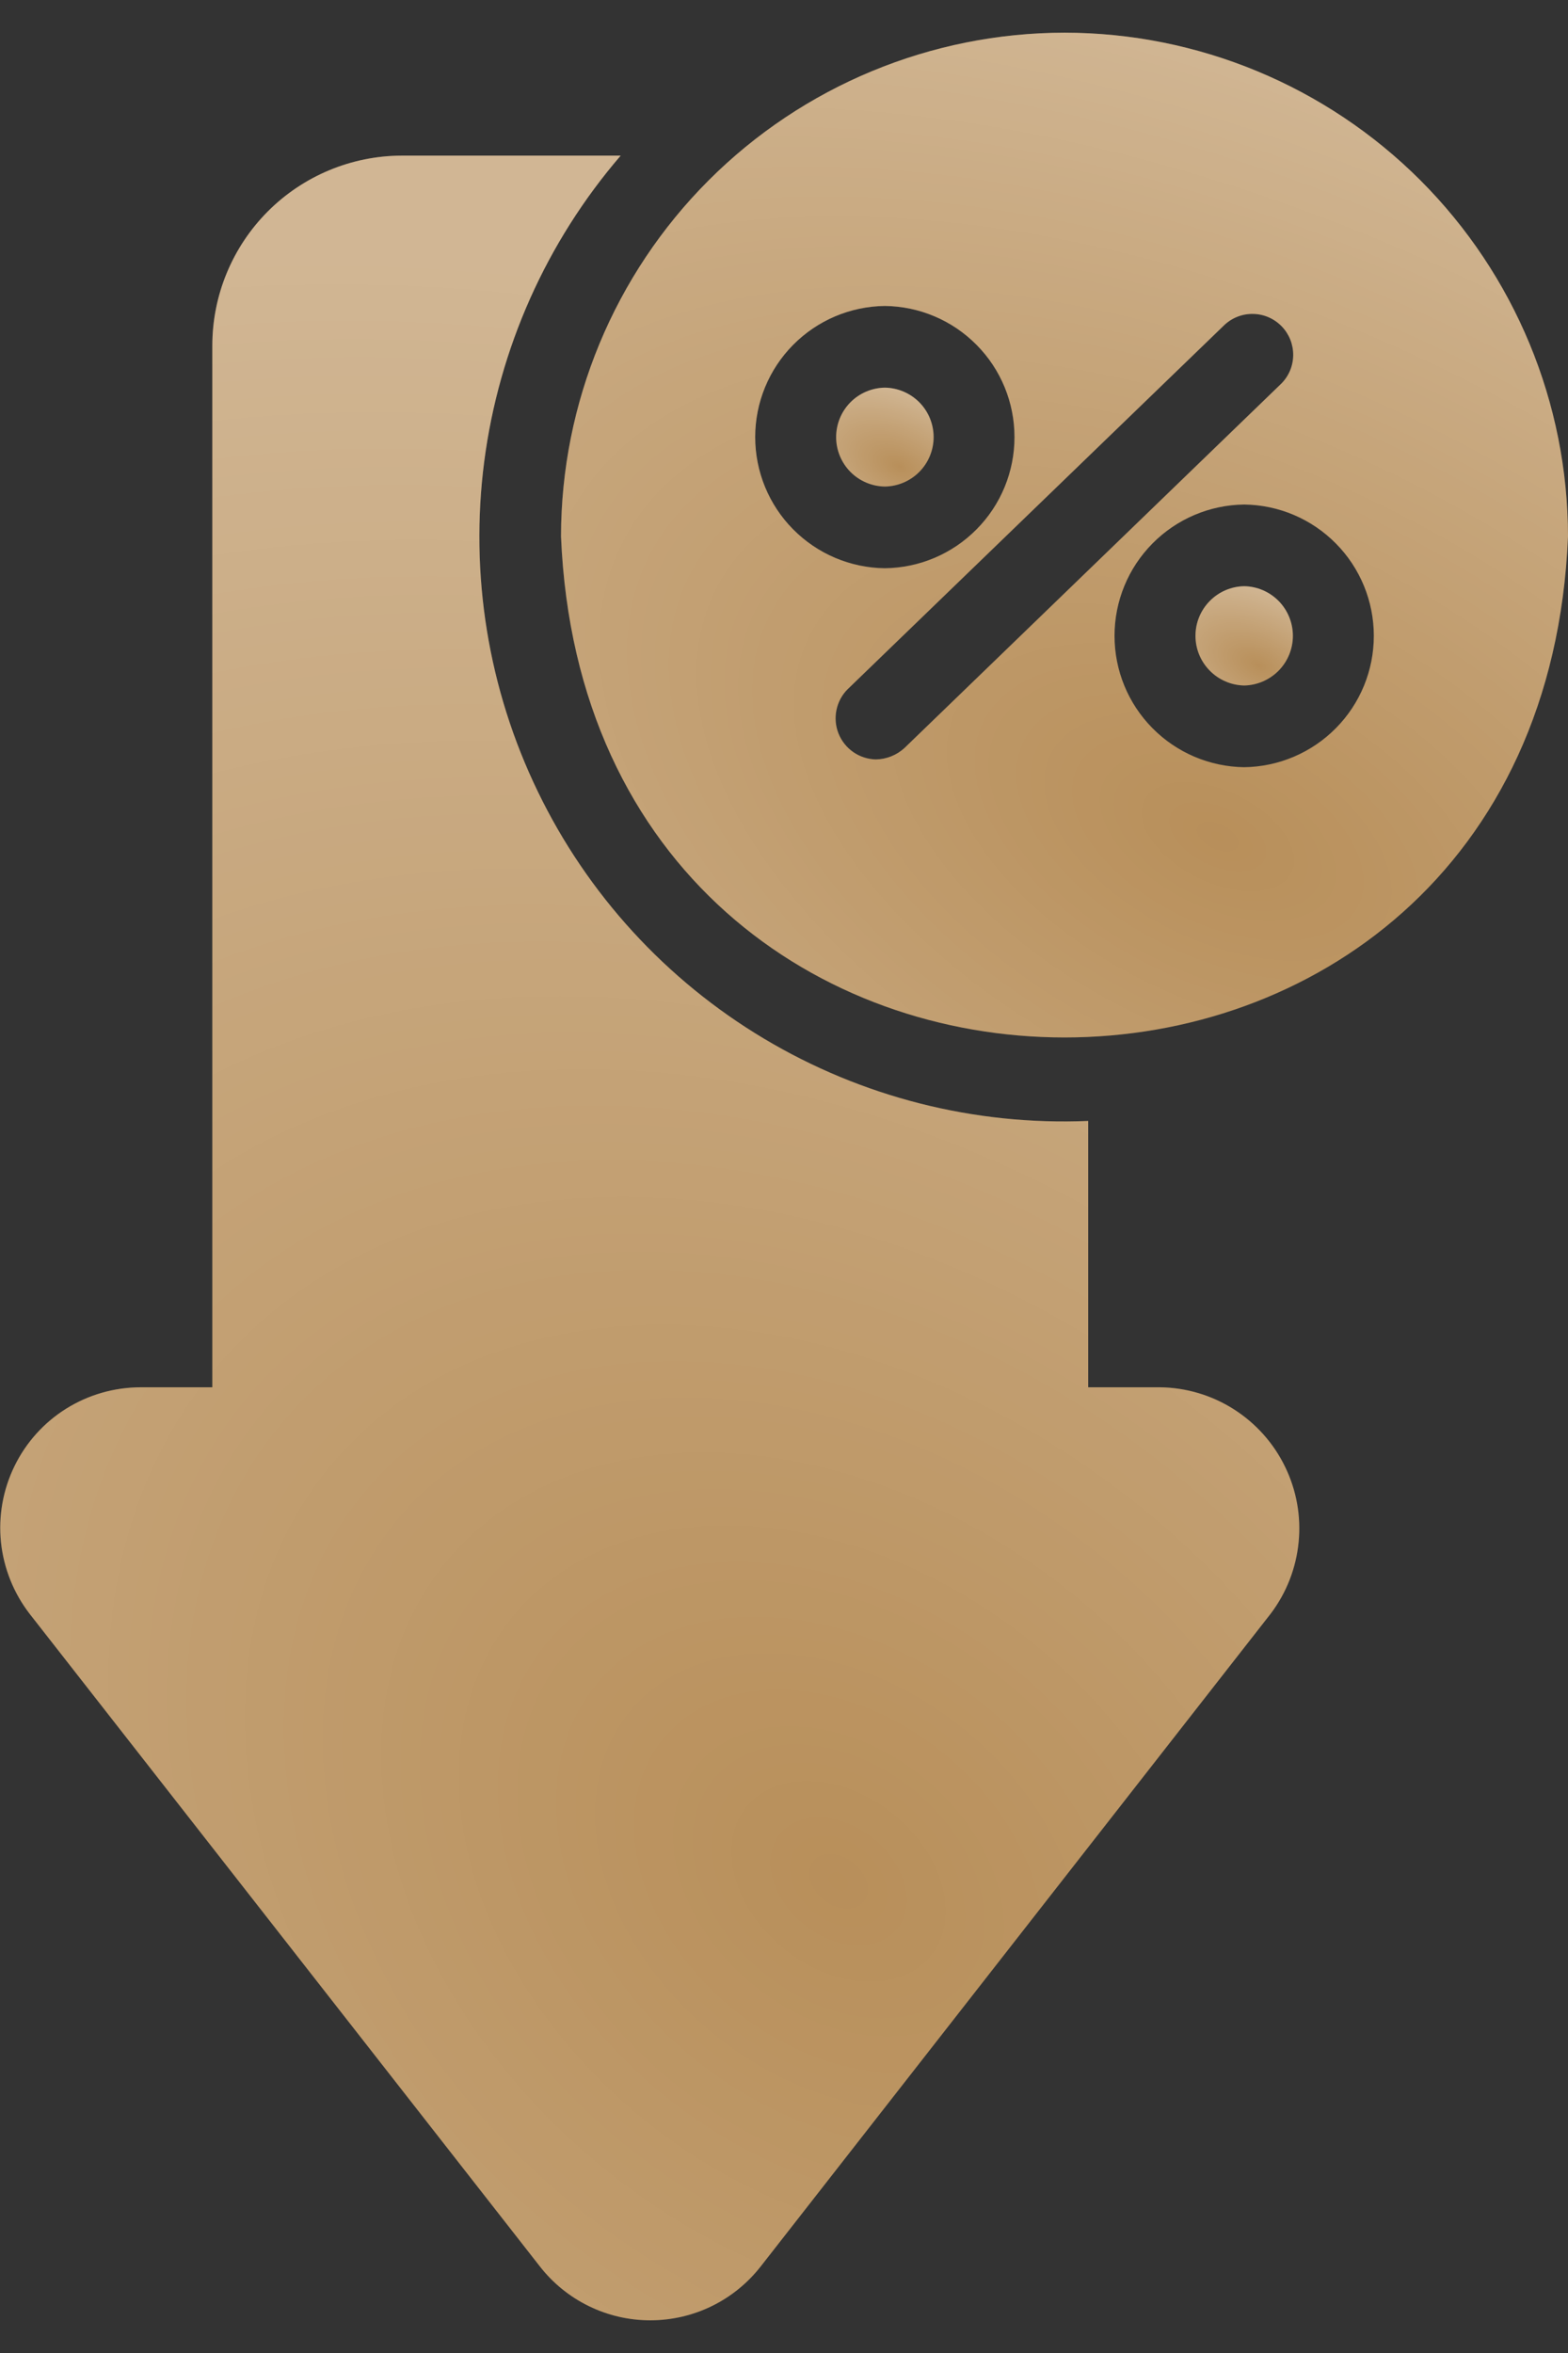 <svg width="24" height="36" viewBox="0 0 24 36" fill="none" xmlns="http://www.w3.org/2000/svg">
<rect x="0" y="0" width="24" height="36" fill="#333333" stroke="none"/>
<path d="M17.756 21.225H16.656V17.15C14.914 17.223 13.189 16.785 11.692 15.89C10.195 14.995 8.993 13.683 8.233 12.113C7.472 10.544 7.187 8.787 7.412 7.058C7.638 5.329 8.363 3.703 9.5 2.381H6.15C5.38 2.383 4.643 2.69 4.099 3.235C3.556 3.78 3.25 4.518 3.25 5.287V21.225H2.15C1.748 21.226 1.354 21.339 1.013 21.552C0.672 21.765 0.398 22.07 0.222 22.431C0.045 22.793 -0.026 23.196 0.015 23.596C0.057 23.996 0.21 24.376 0.456 24.694L8.263 34.675C8.463 34.932 8.72 35.14 9.013 35.283C9.306 35.426 9.627 35.5 9.953 35.5C10.279 35.5 10.601 35.426 10.894 35.283C11.187 35.14 11.443 34.932 11.644 34.675L19.45 24.688C19.691 24.369 19.839 23.99 19.877 23.592C19.916 23.195 19.843 22.794 19.667 22.436C19.492 22.077 19.22 21.774 18.883 21.56C18.546 21.346 18.156 21.23 17.756 21.225Z" fill="#B88F5A"/>
<path d="M17.756 21.225H16.656V17.15C14.914 17.223 13.189 16.785 11.692 15.89C10.195 14.995 8.993 13.683 8.233 12.113C7.472 10.544 7.187 8.787 7.412 7.058C7.638 5.329 8.363 3.703 9.5 2.381H6.15C5.38 2.383 4.643 2.69 4.099 3.235C3.556 3.78 3.25 4.518 3.25 5.287V21.225H2.15C1.748 21.226 1.354 21.339 1.013 21.552C0.672 21.765 0.398 22.07 0.222 22.431C0.045 22.793 -0.026 23.196 0.015 23.596C0.057 23.996 0.21 24.376 0.456 24.694L8.263 34.675C8.463 34.932 8.72 35.14 9.013 35.283C9.306 35.426 9.627 35.5 9.953 35.5C10.279 35.5 10.601 35.426 10.894 35.283C11.187 35.14 11.443 34.932 11.644 34.675L19.45 24.688C19.691 24.369 19.839 23.99 19.877 23.592C19.916 23.195 19.843 22.794 19.667 22.436C19.492 22.077 19.22 21.774 18.883 21.56C18.546 21.346 18.156 21.23 17.756 21.225Z" fill="url(#paint0_radial_2561_985)"/>
<path d="M16.294 0.5C14.251 0.502 12.291 1.315 10.847 2.759C9.402 4.204 8.589 6.163 8.587 8.206C9.01 18.43 23.579 18.427 24 8.206C23.998 6.163 23.185 4.204 21.741 2.759C20.296 1.315 18.337 0.502 16.294 0.5ZM19.044 11.738C18.515 11.731 18.01 11.516 17.639 11.14C17.267 10.764 17.059 10.257 17.059 9.728C17.059 9.199 17.267 8.692 17.639 8.316C18.01 7.94 18.515 7.725 19.044 7.719C19.572 7.725 20.077 7.94 20.448 8.316C20.82 8.692 21.028 9.2 21.028 9.728C21.028 10.257 20.82 10.764 20.448 11.14C20.077 11.516 19.572 11.731 19.044 11.738ZM13.544 4.681C14.072 4.687 14.577 4.901 14.948 5.277C15.32 5.652 15.528 6.159 15.528 6.688C15.528 7.216 15.32 7.723 14.948 8.098C14.577 8.474 14.072 8.688 13.544 8.694C13.015 8.688 12.511 8.474 12.139 8.098C11.768 7.723 11.559 7.216 11.559 6.687C11.559 6.159 11.768 5.652 12.139 5.277C12.511 4.901 13.015 4.687 13.544 4.681ZM13.406 11.619C13.283 11.616 13.163 11.578 13.061 11.507C12.96 11.437 12.881 11.338 12.835 11.224C12.789 11.109 12.778 10.984 12.803 10.863C12.828 10.742 12.887 10.631 12.975 10.544L18.744 4.969C18.864 4.858 19.023 4.798 19.186 4.803C19.35 4.807 19.505 4.876 19.619 4.994C19.732 5.111 19.795 5.269 19.794 5.432C19.793 5.596 19.728 5.753 19.612 5.869L13.844 11.444C13.724 11.554 13.569 11.616 13.406 11.619Z" fill="#B88F5A"/>
<path d="M16.294 0.5C14.251 0.502 12.291 1.315 10.847 2.759C9.402 4.204 8.589 6.163 8.587 8.206C9.01 18.43 23.579 18.427 24 8.206C23.998 6.163 23.185 4.204 21.741 2.759C20.296 1.315 18.337 0.502 16.294 0.5ZM19.044 11.738C18.515 11.731 18.01 11.516 17.639 11.14C17.267 10.764 17.059 10.257 17.059 9.728C17.059 9.199 17.267 8.692 17.639 8.316C18.01 7.94 18.515 7.725 19.044 7.719C19.572 7.725 20.077 7.94 20.448 8.316C20.82 8.692 21.028 9.2 21.028 9.728C21.028 10.257 20.82 10.764 20.448 11.14C20.077 11.516 19.572 11.731 19.044 11.738ZM13.544 4.681C14.072 4.687 14.577 4.901 14.948 5.277C15.32 5.652 15.528 6.159 15.528 6.688C15.528 7.216 15.32 7.723 14.948 8.098C14.577 8.474 14.072 8.688 13.544 8.694C13.015 8.688 12.511 8.474 12.139 8.098C11.768 7.723 11.559 7.216 11.559 6.687C11.559 6.159 11.768 5.652 12.139 5.277C12.511 4.901 13.015 4.687 13.544 4.681ZM13.406 11.619C13.283 11.616 13.163 11.578 13.061 11.507C12.96 11.437 12.881 11.338 12.835 11.224C12.789 11.109 12.778 10.984 12.803 10.863C12.828 10.742 12.887 10.631 12.975 10.544L18.744 4.969C18.864 4.858 19.023 4.798 19.186 4.803C19.35 4.807 19.505 4.876 19.619 4.994C19.732 5.111 19.795 5.269 19.794 5.432C19.793 5.596 19.728 5.753 19.612 5.869L13.844 11.444C13.724 11.554 13.569 11.616 13.406 11.619Z" fill="url(#paint1_radial_2561_985)"/>
<path d="M13.544 7.444C13.743 7.441 13.932 7.36 14.072 7.219C14.212 7.077 14.29 6.886 14.29 6.688C14.29 6.489 14.212 6.298 14.072 6.156C13.932 6.015 13.743 5.934 13.544 5.931C13.345 5.934 13.155 6.015 13.016 6.156C12.876 6.298 12.798 6.489 12.798 6.688C12.798 6.886 12.876 7.077 13.016 7.219C13.155 7.36 13.345 7.441 13.544 7.444Z" fill="#B88F5A"/>
<path d="M13.544 7.444C13.743 7.441 13.932 7.36 14.072 7.219C14.212 7.077 14.29 6.886 14.29 6.688C14.29 6.489 14.212 6.298 14.072 6.156C13.932 6.015 13.743 5.934 13.544 5.931C13.345 5.934 13.155 6.015 13.016 6.156C12.876 6.298 12.798 6.489 12.798 6.688C12.798 6.886 12.876 7.077 13.016 7.219C13.155 7.36 13.345 7.441 13.544 7.444Z" fill="url(#paint2_radial_2561_985)"/>
<path d="M19.044 8.969C18.845 8.972 18.655 9.054 18.516 9.196C18.376 9.338 18.298 9.529 18.298 9.728C18.298 9.927 18.376 10.118 18.516 10.26C18.655 10.402 18.845 10.484 19.044 10.488C19.243 10.484 19.432 10.402 19.572 10.26C19.711 10.118 19.789 9.927 19.789 9.728C19.789 9.529 19.711 9.338 19.572 9.196C19.432 9.054 19.243 8.972 19.044 8.969Z" fill="#B88F5A"/>
<path d="M19.044 8.969C18.845 8.972 18.655 9.054 18.516 9.196C18.376 9.338 18.298 9.529 18.298 9.728C18.298 9.927 18.376 10.118 18.516 10.26C18.655 10.402 18.845 10.484 19.044 10.488C19.243 10.484 19.432 10.402 19.572 10.26C19.711 10.118 19.789 9.927 19.789 9.728C19.789 9.529 19.711 9.338 19.572 9.196C19.432 9.054 19.243 8.972 19.044 8.969Z" fill="url(#paint3_radial_2561_985)"/>
<defs>
<radialGradient id="paint0_radial_2561_985" cx="0" cy="0" r="1" gradientUnits="userSpaceOnUse" gradientTransform="translate(12.889 28.773) rotate(-141.738) scale(29.845 21.277)">
<stop stop-color="white" stop-opacity="0"/>
<stop offset="1" stop-color="white" stop-opacity="0.35"/>
</radialGradient>
<radialGradient id="paint1_radial_2561_985" cx="0" cy="0" r="1" gradientUnits="userSpaceOnUse" gradientTransform="translate(18.576 12.75) rotate(-154.72) scale(20.089 11.374)">
<stop stop-color="white" stop-opacity="0"/>
<stop offset="1" stop-color="white" stop-opacity="0.35"/>
</radialGradient>
<radialGradient id="paint2_radial_2561_985" cx="0" cy="0" r="1" gradientUnits="userSpaceOnUse" gradientTransform="translate(13.765 7.137) rotate(-154.363) scale(1.951 1.116)">
<stop stop-color="white" stop-opacity="0"/>
<stop offset="1" stop-color="white" stop-opacity="0.35"/>
</radialGradient>
<radialGradient id="paint3_radial_2561_985" cx="0" cy="0" r="1" gradientUnits="userSpaceOnUse" gradientTransform="translate(19.264 10.179) rotate(-154.249) scale(1.951 1.119)">
<stop stop-color="white" stop-opacity="0"/>
<stop offset="1" stop-color="white" stop-opacity="0.35"/>
</radialGradient>
</defs>
</svg>
